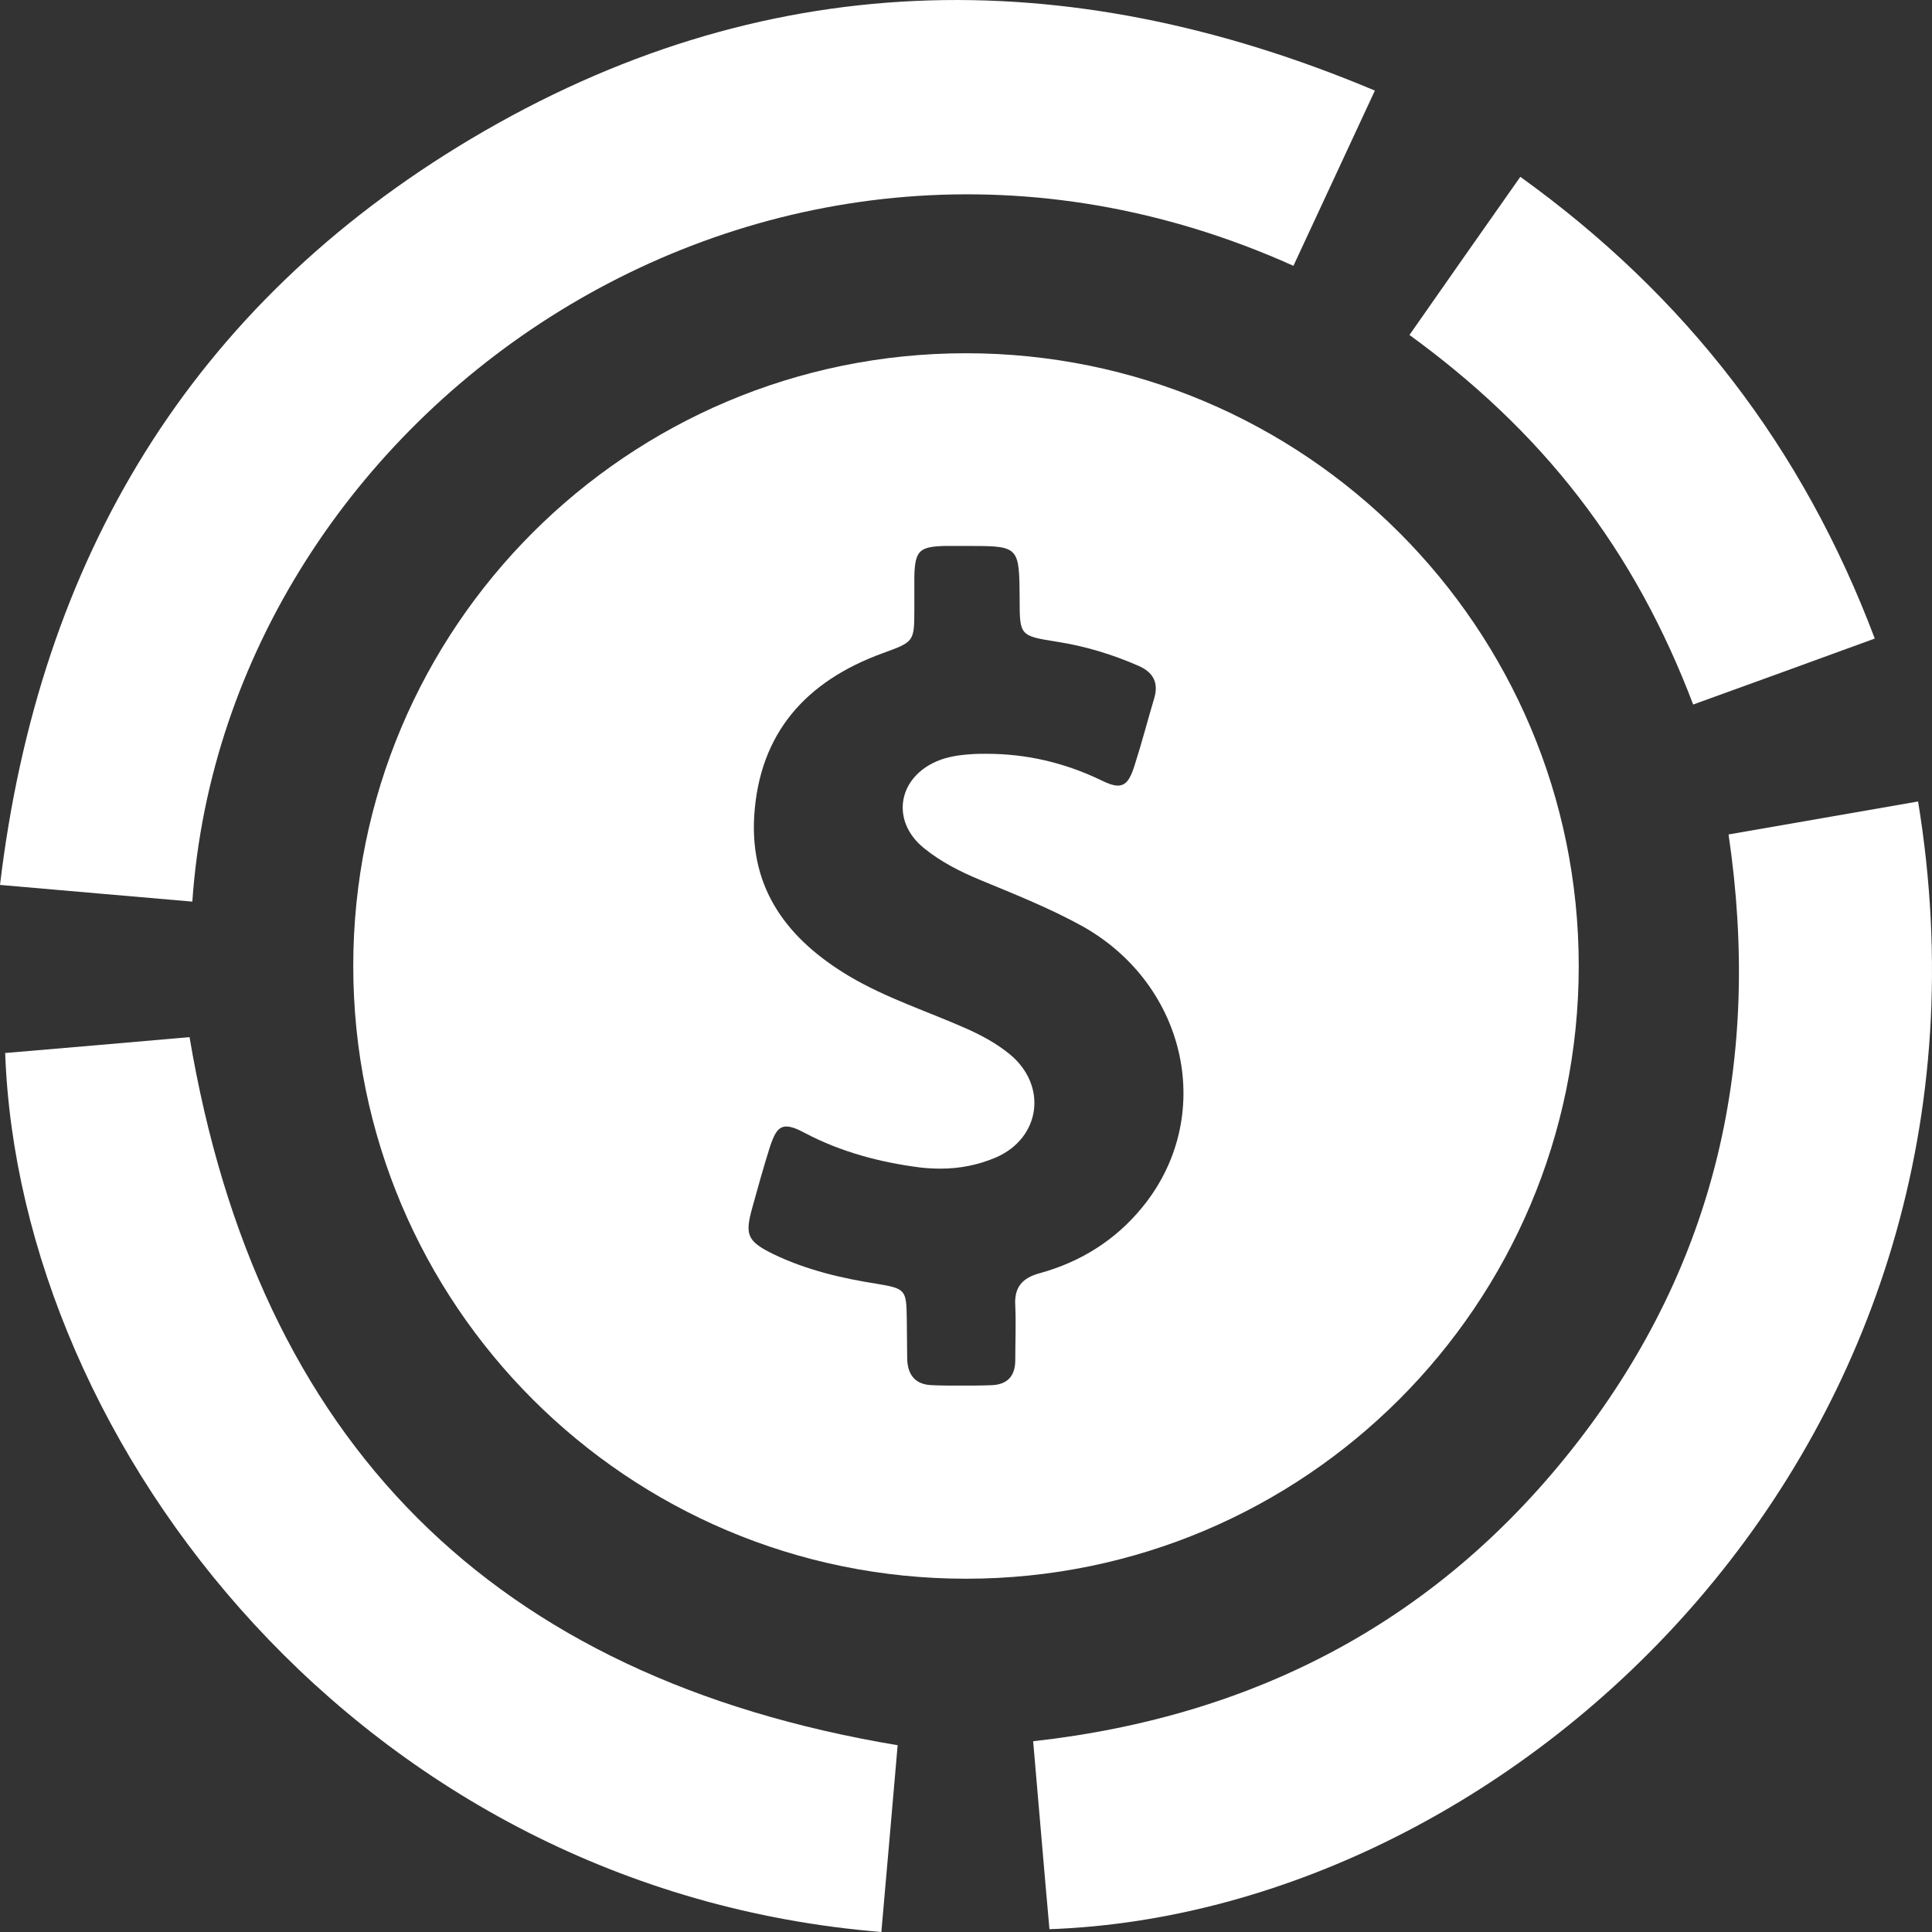 <?xml version="1.0" encoding="iso-8859-1"?>
<!-- Generator: Adobe Illustrator 19.1.0, SVG Export Plug-In . SVG Version: 6.00 Build 0)  -->
<svg xmlns="http://www.w3.org/2000/svg" xmlns:xlink="http://www.w3.org/1999/xlink" version="1.1" id="Capa_1" x="0px" y="0px" viewBox="0 0 486.201 486.201" style="enable-background:new 0 0 486.201 486.201;" xml:space="preserve" width="512px" height="512px">
<rect x="0" y="0" width="486.201" height="486.201" fill="#333333" stroke="none"/>
<g>
	<g>
		<path d="M325.5,66.897c6.7-14.4,13.4-28.8,20.5-44.1c-78.2-32.9-154.4-31.3-227.4,12.1c-70.5,42-108.8,105.7-118.6,187.8    c16.8,1.5,32.6,2.8,48.4,4.2C57,102.897,194.1,7.797,325.5,66.897z" fill="#FFFFFF"/>
		<path d="M482.7,201.697c-15.7,2.7-31.4,5.5-47.7,8.3c8.4,56.8-3.2,107.9-37.9,152.8c-34.5,44.6-80.6,69.1-137.1,75.4    c1.4,16,2.7,31.7,4.1,47.3C382.3,481.297,509,362.497,482.7,201.697z" fill="#FFFFFF"/>
		<path d="M47.7,260.997c-15,1.3-30.7,2.7-46.4,4c3.6,99.1,90.1,210.6,220.5,221.2c1.4-16.1,2.8-31.7,4.1-47    C124,422.197,64.9,363.097,47.7,260.997z" fill="#FFFFFF"/>
		<path d="M397.3,125.097c12.2,15.8,21.5,33,28.8,52.2c15.2-5.5,30.1-10.9,45.7-16.6c-18.1-48-47.5-86.2-89.2-116.2    c-9.3,13.2-18.4,26.2-27.9,39.8C370.8,95.997,385.2,109.397,397.3,125.097z" fill="#FFFFFF"/>
		<path d="M397.3,243.097c0-85.2-69-154.2-154.2-154.2s-154.2,69-154.2,154.2s69,154.2,154.2,154.2S397.3,328.297,397.3,243.097z     M287.4,303.897c-6.7,8.2-15.5,13.7-25.7,16.5c-4.5,1.2-6.5,3.6-6.2,8.2c0.2,4.5,0,9.1,0,13.7c0,4.1-2.1,6.2-6.1,6.3    c-2.6,0.1-5.2,0.1-7.8,0.1c-2.3,0-4.6,0-6.9-0.1c-4.3-0.1-6.3-2.5-6.4-6.7c0-3.3-0.1-6.7-0.1-10c-0.1-7.3-0.3-7.6-7.4-8.8    c-9-1.4-17.9-3.5-26.2-7.5c-6.5-3.2-7.2-4.8-5.3-11.6c1.4-5.1,2.8-10.1,4.4-15.2c1.2-3.7,2.2-5.3,4.2-5.3c1.1,0,2.6,0.5,4.6,1.6    c9.1,4.8,18.9,7.4,29,8.7c1.7,0.2,3.5,0.3,5.2,0.3c4.8,0,9.4-0.9,13.9-2.8c11.3-4.9,13.1-18.1,3.5-26c-3.3-2.7-7-4.7-10.8-6.4    c-9.9-4.4-20.3-7.7-29.7-13.3c-15.2-9.1-24.9-21.6-23.8-40.2c1.3-21,13.1-34,32.3-41c7.9-2.9,8-2.8,8-11.1c0-2.8,0-5.6,0-8.4    c0.2-6.2,1.2-7.3,7.4-7.5c0.7,0,1.4,0,2.2,0c1.2,0,2.4,0,3.6,0c0.5,0,1,0,1.4,0c11.8,0,11.8,0.5,11.9,13.2c0,9.4,0,9.4,9.4,10.9    c7.1,1.1,14,3.2,20.6,6.1c3.6,1.6,5,4.2,3.9,8c-1.7,5.7-3.2,11.5-5,17.1c-1.1,3.5-2.2,5-4.2,5c-1.1,0-2.5-0.5-4.3-1.4    c-9.2-4.4-18.7-6.6-28.7-6.6c-1.3,0-2.6,0-3.9,0.1c-3,0.2-5.9,0.6-8.7,1.8c-9.9,4.3-11.5,15.2-3.1,21.9c4.2,3.4,9.1,5.9,14.2,8    c8.7,3.6,17.5,7.1,25.8,11.7C298.9,248.097,306,281.297,287.4,303.897z" fill="#FFFFFF"/>
	</g>
</g>
<g>
</g>
<g>
</g>
<g>
</g>
<g>
</g>
<g>
</g>
<g>
</g>
<g>
</g>
<g>
</g>
<g>
</g>
<g>
</g>
<g>
</g>
<g>
</g>
<g>
</g>
<g>
</g>
<g>
</g>
</svg>
